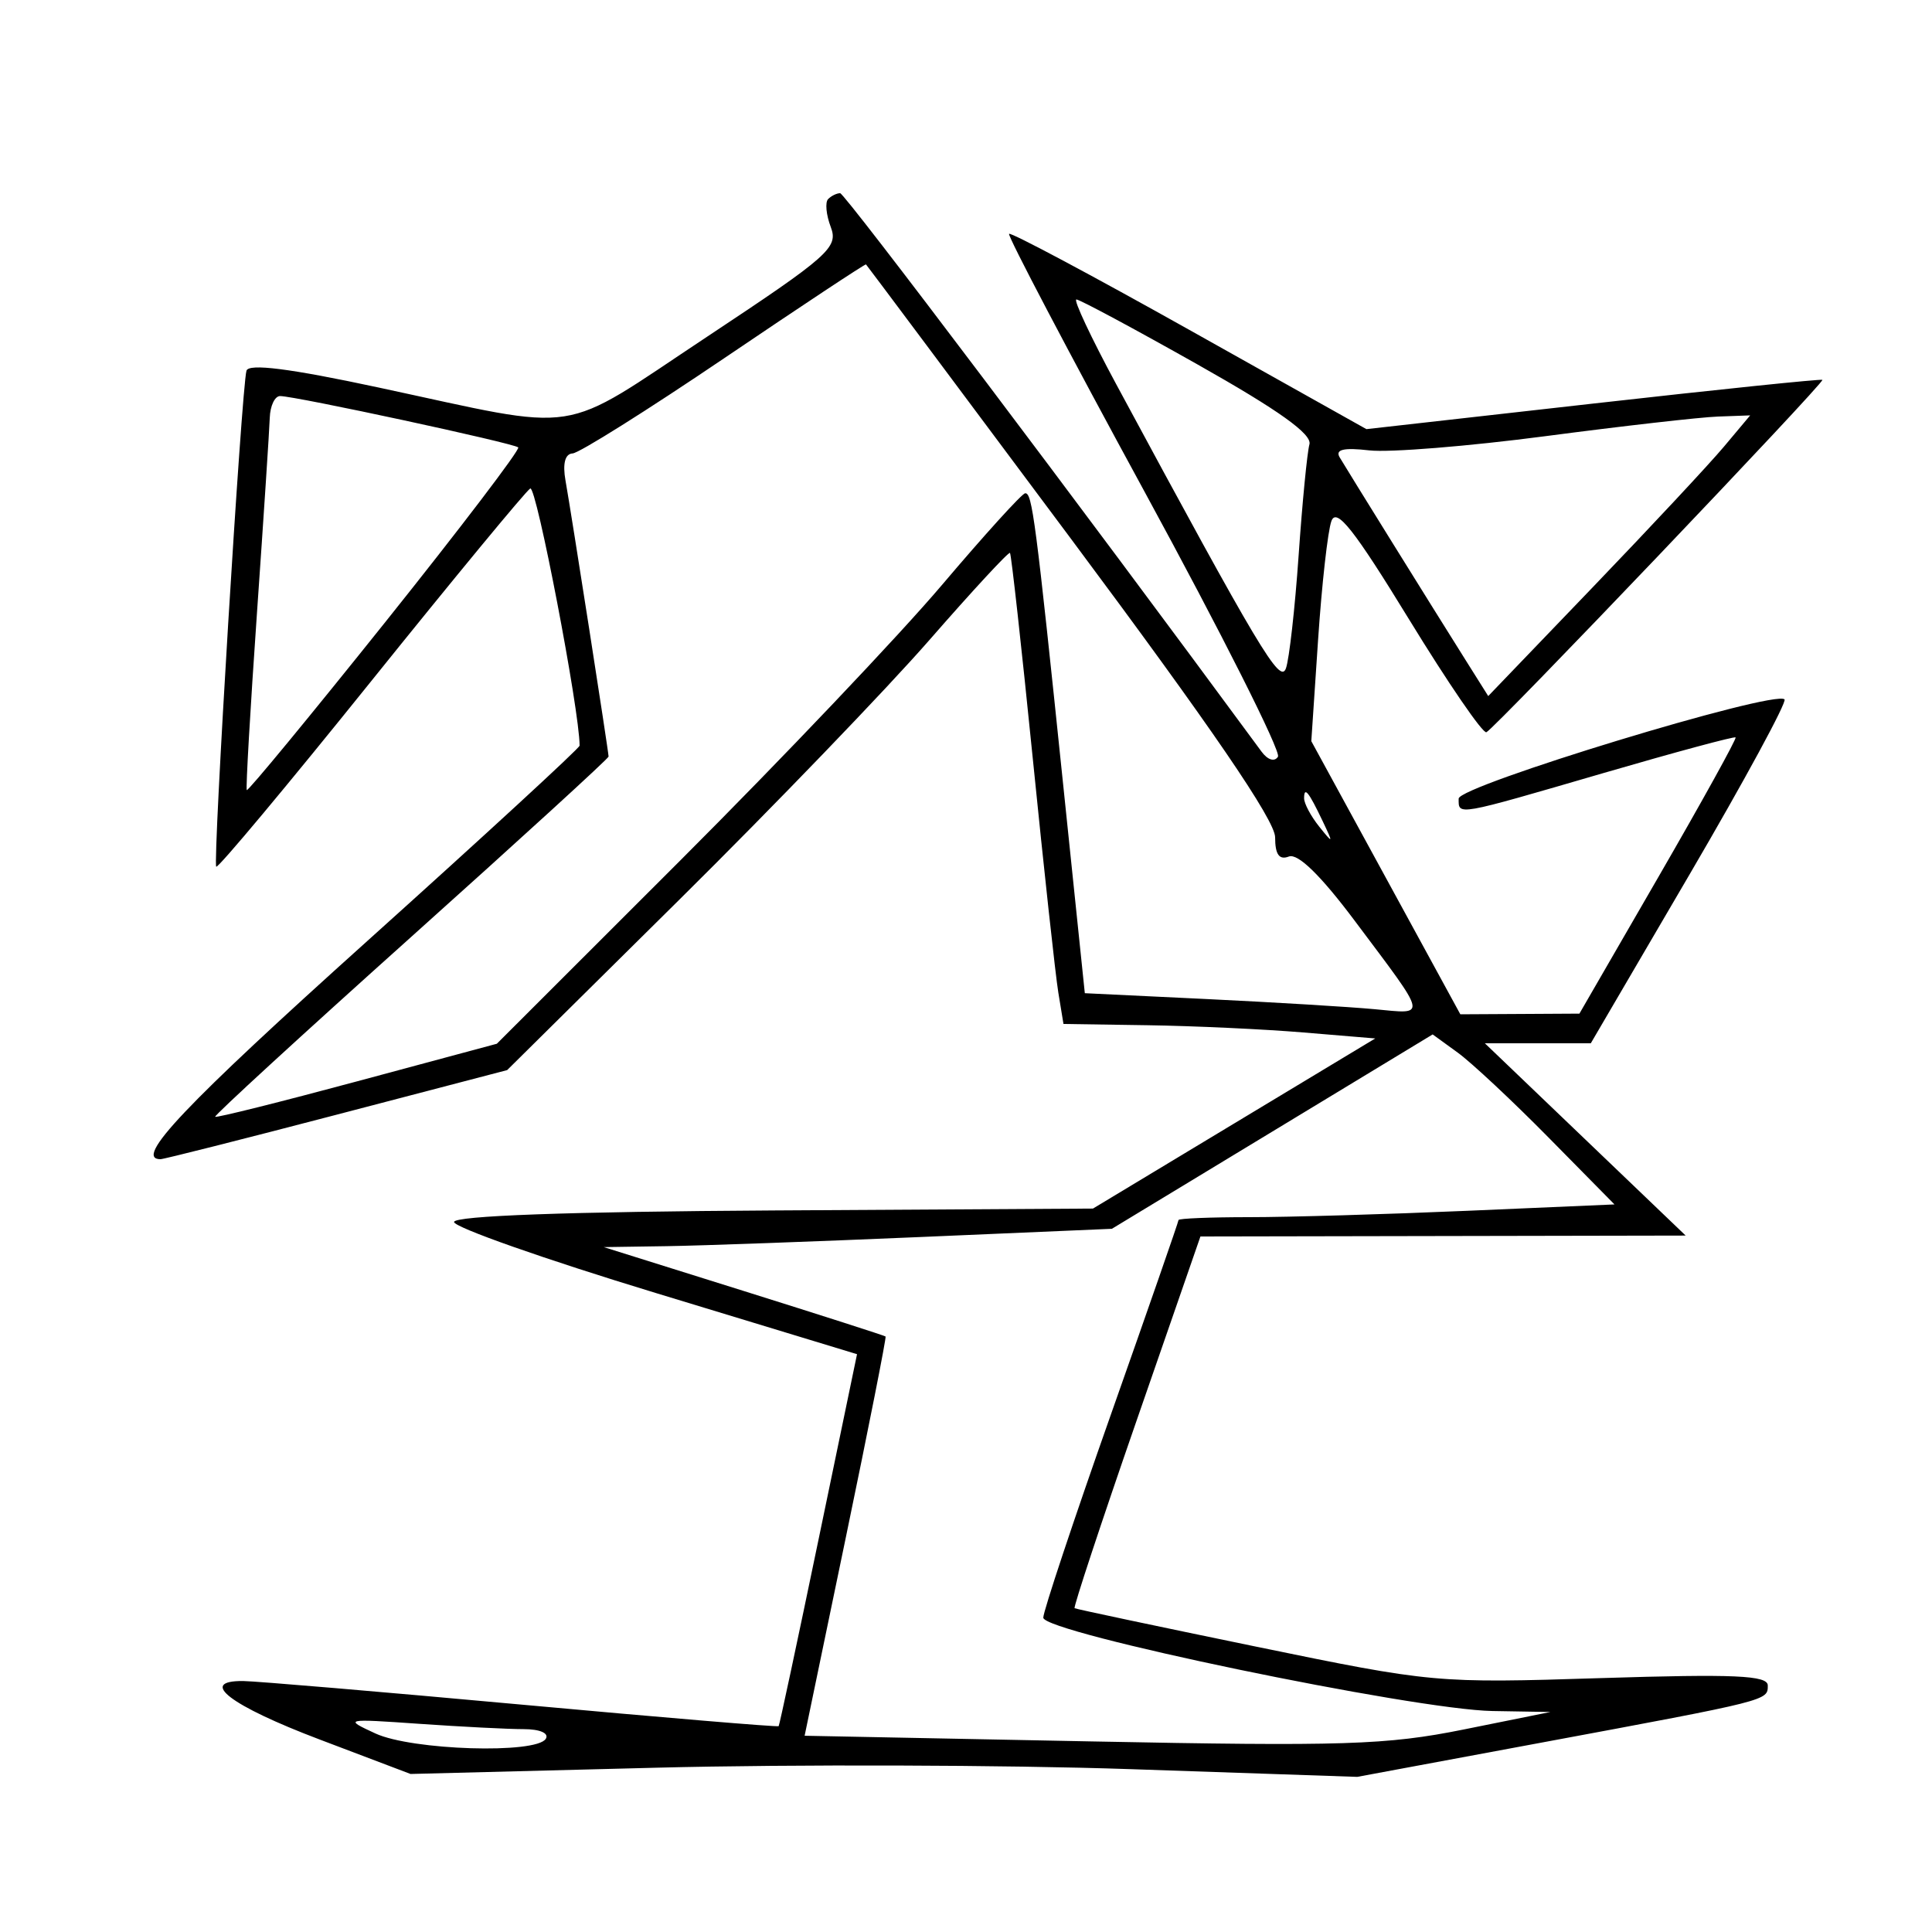 <svg xmlns="http://www.w3.org/2000/svg" width="200" height="200" viewBox="0 0 200 200" version="1.1">
	<path d="M 85.731 20.603 C 85.399 20.934, 85.521 22.239, 86.001 23.502 C 86.807 25.623, 85.829 26.490, 73.187 34.864 C 57.560 45.214, 60.707 44.728, 39.170 40.111 C 29.996 38.144, 25.739 37.603, 25.515 38.377 C 25.011 40.121, 22.011 89.344, 22.385 89.719 C 22.568 89.902, 29.765 81.286, 38.378 70.573 C 46.991 59.860, 54.422 50.857, 54.891 50.567 C 55.514 50.182, 60 73.558, 60 77.189 C 60 77.443, 50.100 86.553, 38 97.432 C 19.055 114.466, 13.810 120, 16.612 120 C 16.949 120, 25.161 117.925, 34.862 115.388 L 52.500 110.777 70.321 93.138 C 80.123 83.437, 91.780 71.332, 96.226 66.238 C 100.672 61.144, 104.419 57.094, 104.553 57.238 C 104.687 57.382, 105.748 66.950, 106.911 78.500 C 108.073 90.050, 109.264 100.963, 109.557 102.750 L 110.091 106 118.795 106.131 C 123.583 106.203, 130.845 106.540, 134.932 106.881 L 142.364 107.500 127.754 116.305 L 113.143 125.111 80.074 125.305 C 58.825 125.430, 47.004 125.857, 47.003 126.500 C 47.003 127.050, 56.388 130.354, 67.860 133.843 L 88.719 140.185 84.741 159.343 C 82.553 169.879, 80.693 178.586, 80.607 178.691 C 80.521 178.797, 68.537 177.793, 53.975 176.460 C 39.414 175.128, 26.450 174.029, 25.167 174.019 C 20.452 173.981, 23.829 176.563, 33.082 180.070 L 42.500 183.641 68 182.991 C 82.025 182.634, 104.075 182.701, 117 183.141 L 140.500 183.941 159.500 180.408 C 183.231 175.995, 183 176.053, 183 174.477 C 183 173.433, 179.554 173.281, 165.750 173.716 C 148.671 174.256, 148.317 174.224, 130 170.453 C 119.825 168.358, 111.384 166.571, 111.242 166.481 C 111.100 166.391, 113.973 157.696, 117.626 147.159 L 124.268 128 149.384 127.953 L 174.500 127.906 164.106 117.953 L 153.712 108 159.196 108 L 164.679 108 174.949 90.443 C 180.597 80.786, 185 72.667, 184.733 72.400 C 183.715 71.381, 151 81.343, 151 82.672 C 151 84.440, 150.590 84.513, 165.971 80.032 C 173.380 77.874, 179.544 76.211, 179.669 76.336 C 179.795 76.461, 176.208 82.946, 171.699 90.747 L 163.500 104.931 157.337 104.966 L 151.174 105 143.460 90.862 L 135.746 76.724 136.447 66.247 C 136.833 60.485, 137.455 54.944, 137.829 53.934 C 138.354 52.514, 140.174 54.819, 145.854 64.099 C 149.894 70.700, 153.502 75.965, 153.872 75.800 C 154.751 75.408, 188.914 39.580, 188.655 39.322 C 188.547 39.213, 177.881 40.317, 164.954 41.774 L 141.451 44.424 123.121 34.150 C 113.039 28.499, 104.642 24.025, 104.459 24.207 C 104.277 24.390, 110.600 36.424, 118.511 50.951 C 126.422 65.477, 132.624 77.799, 132.295 78.332 C 131.947 78.894, 131.232 78.675, 130.597 77.812 C 111.659 52.077, 87.453 20, 86.972 20 C 86.621 20, 86.062 20.271, 85.731 20.603 M 75 37.061 C 67.025 42.460, 59.949 46.906, 59.275 46.939 C 58.494 46.978, 58.228 47.996, 58.541 49.750 C 59.146 53.143, 63 77.833, 63 78.319 C 63 78.513, 53.786 86.931, 42.524 97.027 C 31.263 107.122, 22.150 115.484, 22.274 115.608 C 22.398 115.732, 29.010 114.081, 36.967 111.940 L 51.433 108.048 70.467 89.029 C 80.935 78.568, 93.100 65.761, 97.500 60.569 C 101.900 55.378, 105.780 51.100, 106.121 51.065 C 106.852 50.989, 107.199 53.656, 110.104 81.658 L 112.300 102.816 124.900 103.421 C 131.830 103.754, 139.652 104.226, 142.282 104.470 C 147.780 104.980, 147.909 105.557, 140.234 95.310 C 136.717 90.615, 134.354 88.310, 133.424 88.667 C 132.422 89.052, 132 88.461, 132 86.674 C 132 84.929, 125.396 75.272, 110.897 55.817 C 99.290 40.243, 89.727 27.442, 89.647 27.372 C 89.566 27.301, 82.975 31.661, 75 37.061 M 115.537 39.750 C 130.398 67.309, 132.511 70.849, 133.117 69.193 C 133.458 68.262, 134.050 63, 134.433 57.500 C 134.815 52, 135.319 46.825, 135.552 46 C 135.848 44.951, 132.375 42.470, 124.007 37.750 C 117.424 34.038, 111.764 31, 111.428 31 C 111.093 31, 112.942 34.938, 115.537 39.750 M 27.926 43.250 C 27.886 44.487, 27.288 53.600, 26.598 63.500 C 25.908 73.400, 25.434 81.630, 25.545 81.790 C 25.655 81.949, 32.111 74.119, 39.891 64.391 C 47.670 54.662, 53.861 46.528, 53.649 46.315 C 53.217 45.884, 30.565 41, 28.996 41 C 28.448 41, 27.967 42.013, 27.926 43.250 M 160 45.150 C 152.025 46.198, 143.812 46.861, 141.750 46.623 C 139.097 46.317, 138.199 46.528, 138.682 47.345 C 139.485 48.706, 148.269 62.847, 151.685 68.278 L 154.061 72.057 164.893 60.778 C 170.851 54.575, 176.952 48.038, 178.452 46.250 L 181.178 43 177.839 43.122 C 176.003 43.189, 167.975 44.101, 160 45.150 M 135 82.642 C 135 83.179, 135.700 84.491, 136.555 85.559 C 138.022 87.389, 138.042 87.357, 136.920 85 C 135.462 81.939, 135 81.372, 135 82.642 M 131.705 117.144 L 115.102 127.204 95.301 128.055 C 84.410 128.523, 72.575 128.950, 69 129.003 L 62.500 129.100 77 133.645 C 84.975 136.146, 91.578 138.264, 91.674 138.353 C 91.770 138.442, 89.924 147.778, 87.571 159.100 L 83.294 179.684 112.897 180.269 C 139.040 180.786, 143.552 180.642, 151.500 179.040 L 160.500 177.225 154.500 177.124 C 146.347 176.986, 108 169.016, 108 167.460 C 108 166.801, 111.150 157.337, 115 146.429 C 118.850 135.521, 122 126.462, 122 126.298 C 122 126.134, 125.303 126, 129.341 126 C 133.379 126, 143.533 125.703, 151.906 125.341 L 167.131 124.682 160.315 117.767 C 156.567 113.963, 152.332 110.003, 150.904 108.967 L 148.308 107.083 131.705 117.144 M 38.865 179.449 C 42.644 181.191, 55.515 181.593, 56.500 180 C 56.858 179.421, 55.894 179, 54.210 179 C 52.610 179, 47.746 178.752, 43.401 178.449 C 35.670 177.910, 35.572 177.931, 38.865 179.449" stroke="none" fill="black" fill-rule="evenodd"/>
</svg>